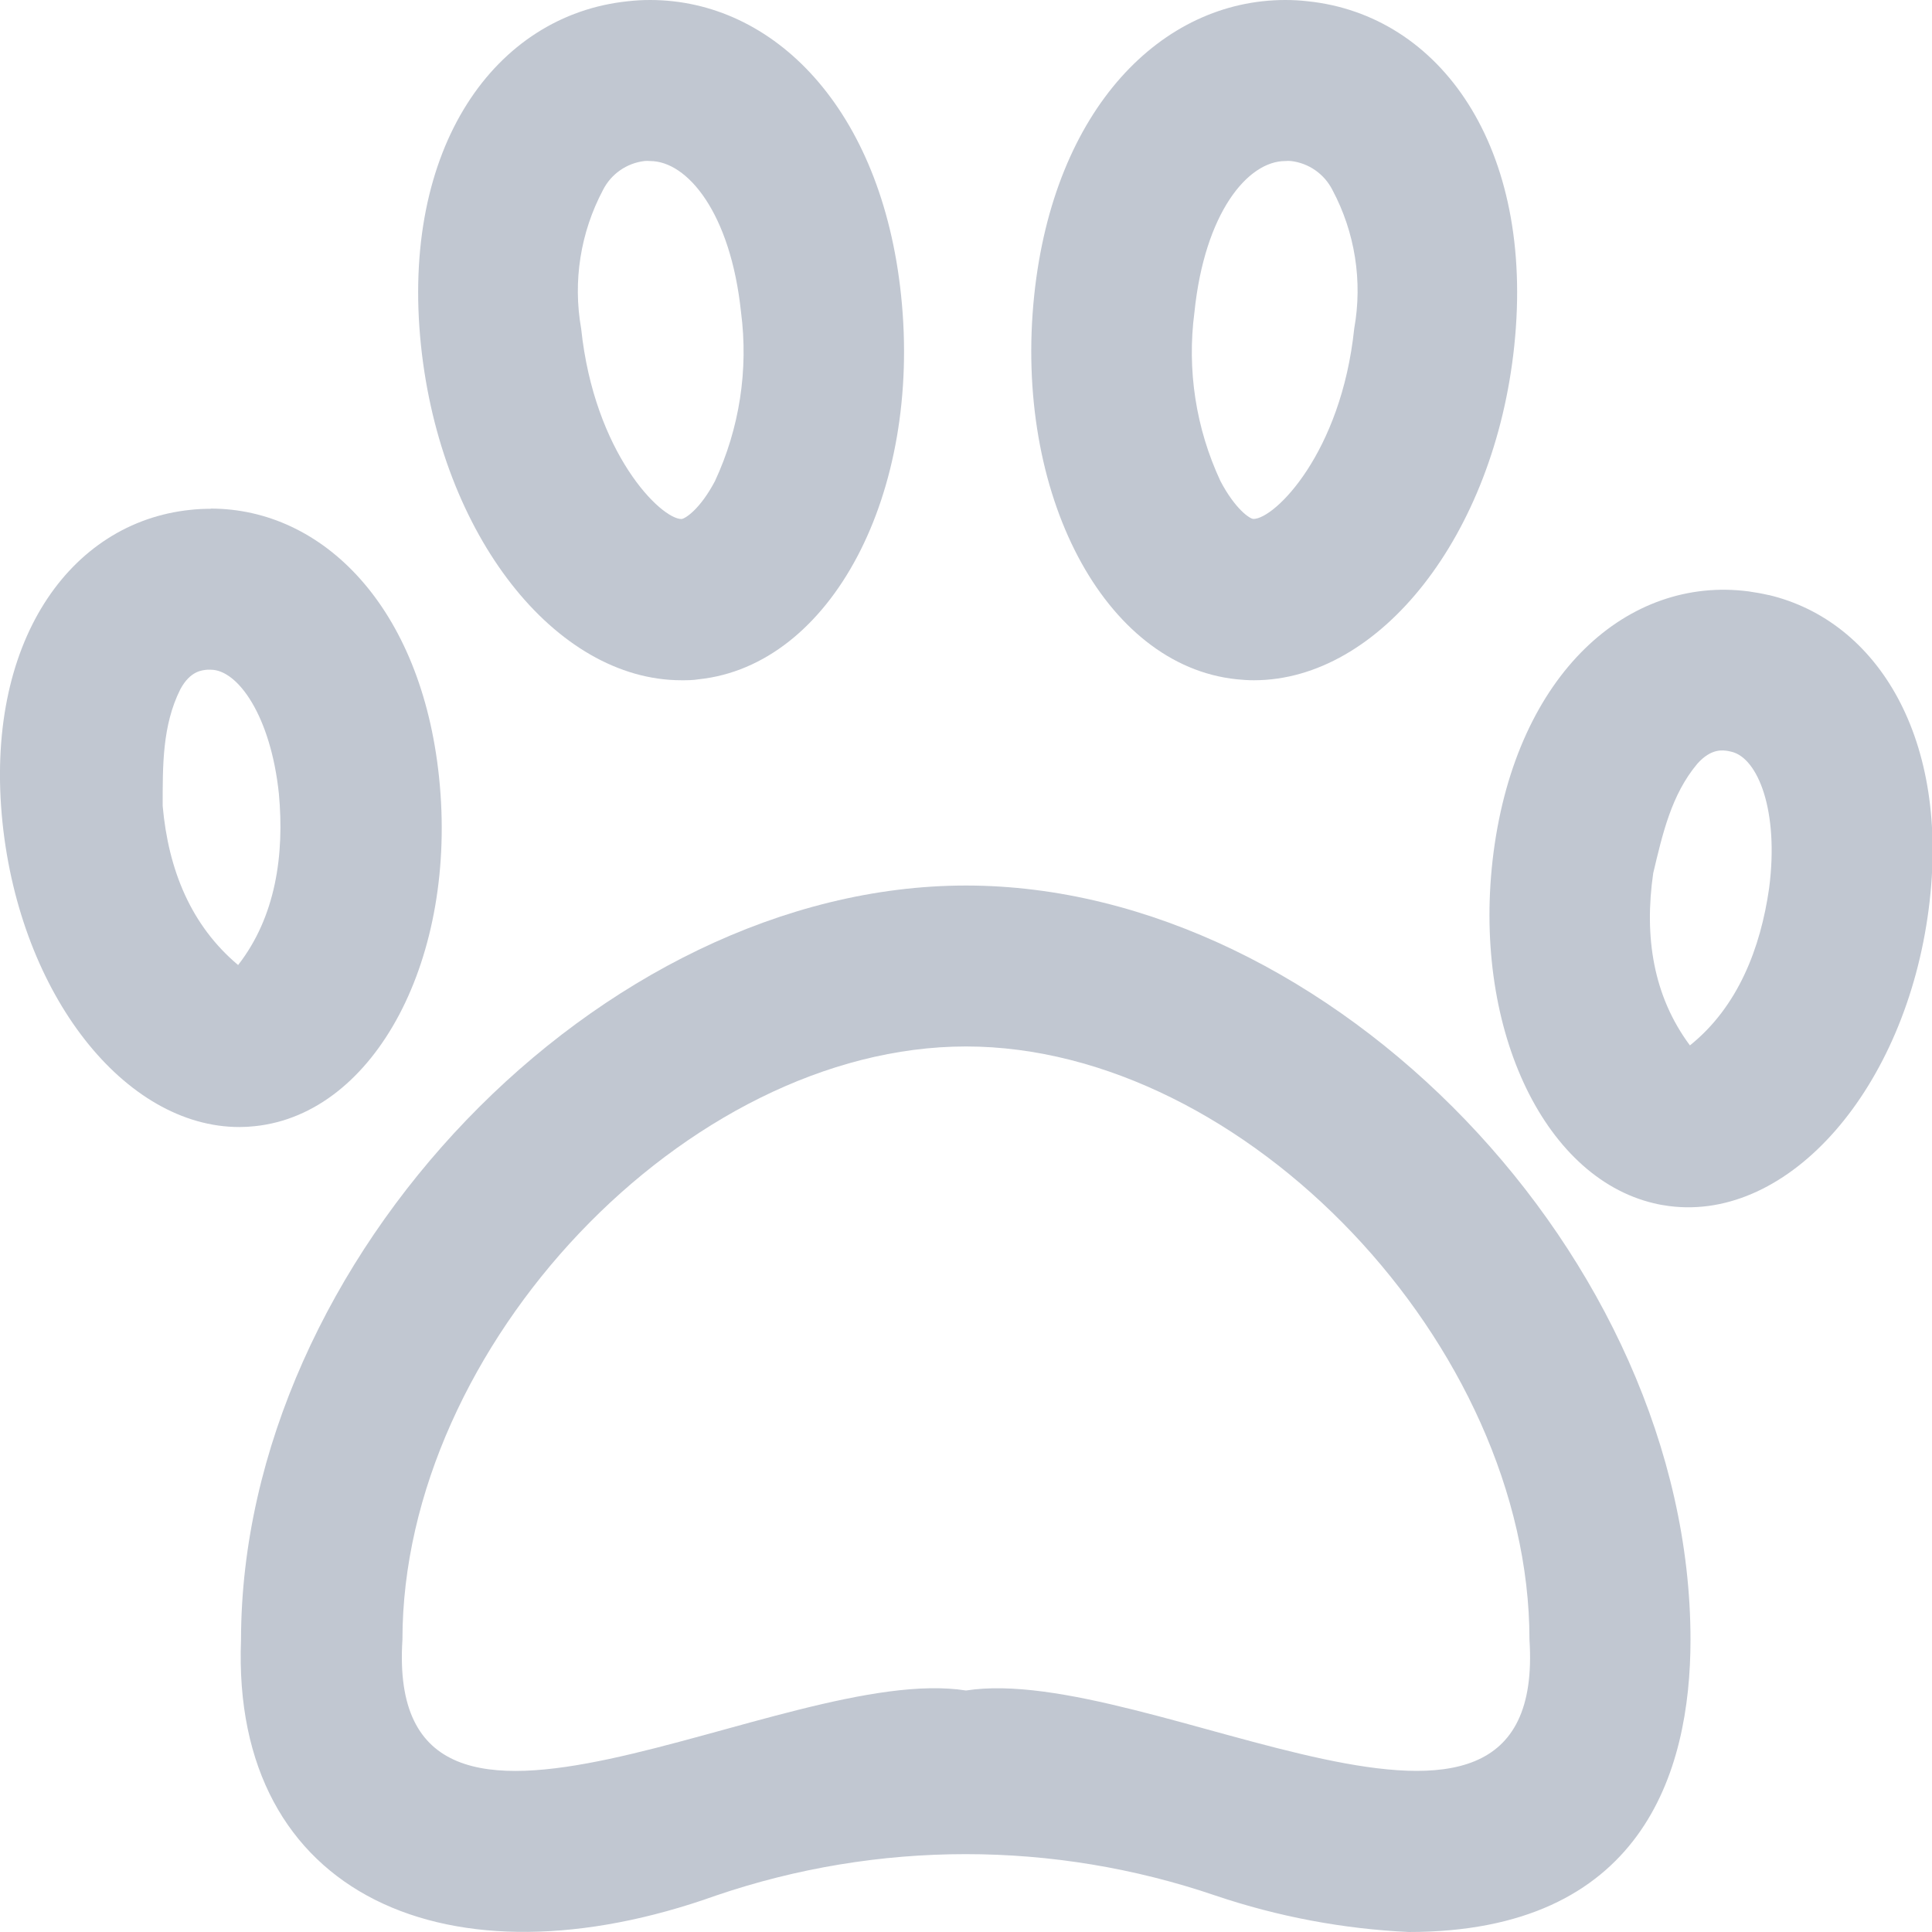 <svg width="20" height="20" viewBox="0 0 20 20" fill="none" xmlns="http://www.w3.org/2000/svg">
<path d="M4.545 8.045C4.361 6.284 3.344 5.265 2.181 5.265V5.267C2.111 5.267 2.041 5.27 1.971 5.278C0.724 5.406 -0.167 6.651 0.026 8.517C0.213 10.302 1.292 11.667 2.478 11.667C2.532 11.667 2.586 11.664 2.639 11.658C3.889 11.528 4.74 9.908 4.545 8.045ZM2.465 9.99C1.978 9.581 1.743 9.007 1.684 8.343C1.684 7.924 1.68 7.51 1.866 7.137C1.97 6.942 2.096 6.938 2.145 6.933L2.182 6.933C2.462 6.933 2.803 7.412 2.887 8.217C2.945 8.844 2.856 9.488 2.465 9.99Z" fill="#C1C7D1"/>
<path d="M7.055 7.042C7.114 7.042 7.173 7.042 7.232 7.032C8.604 6.889 9.543 5.109 9.328 3.058C9.126 1.122 8.008 0 6.729 0C6.652 7.8125e-05 6.576 0.004 6.499 0.013C5.126 0.155 4.144 1.524 4.358 3.577C4.564 5.54 5.749 7.042 7.055 7.042ZM6.242 1.967C6.326 1.801 6.487 1.689 6.671 1.667C6.69 1.665 6.71 1.665 6.729 1.667C7.116 1.667 7.563 2.204 7.671 3.231C7.749 3.828 7.655 4.435 7.401 4.981C7.249 5.268 7.097 5.368 7.055 5.373C6.841 5.373 6.152 4.694 6.016 3.401C5.929 2.911 6.009 2.406 6.242 1.967Z" fill="#C1C7D1"/>
<path d="M12.803 7.032C12.862 7.038 12.921 7.042 12.98 7.042C14.284 7.042 15.471 5.542 15.676 3.577C15.89 1.524 14.909 0.155 13.537 0.013C13.46 0.004 13.383 3.90625e-05 13.306 0C12.027 0 10.909 1.122 10.706 3.058C10.492 5.109 11.43 6.891 12.803 7.032ZM12.365 3.23C12.471 2.204 12.916 1.667 13.306 1.667C13.325 1.665 13.345 1.665 13.364 1.667C13.548 1.688 13.709 1.801 13.793 1.966C14.027 2.405 14.107 2.91 14.019 3.4C13.884 4.693 13.194 5.372 12.976 5.372C12.938 5.372 12.785 5.268 12.634 4.98C12.379 4.434 12.286 3.827 12.365 3.23Z" fill="#C1C7D1"/>
<path d="M10 9.167C6.215 9.167 2.5 13.034 2.495 16.974C2.391 19.64 4.661 20.606 7.411 19.623C9.088 19.051 10.906 19.051 12.583 19.623C13.229 19.841 13.902 19.968 14.583 20C16.994 20 17.5 18.354 17.5 16.974C17.5 13.034 13.785 9.167 10 9.167ZM10 17.5C8.121 17.203 3.98 19.861 4.166 16.974C4.166 13.933 7.11 10.833 10 10.833C12.889 10.833 15.833 13.933 15.833 16.974C16.021 19.858 11.887 17.206 10 17.5Z" fill="#C1C7D1"/>
<path d="M18.308 6.159L18.308 6.16C18.24 6.144 18.171 6.132 18.101 6.122C16.858 5.96 15.704 6.965 15.461 8.825C15.231 10.605 15.966 12.183 17.12 12.456C17.172 12.469 17.225 12.478 17.278 12.485C18.524 12.647 19.726 11.267 19.966 9.409C20.193 7.653 19.439 6.427 18.308 6.159ZM18.314 9.194C18.225 9.818 17.99 10.424 17.494 10.822C17.114 10.311 17.019 9.698 17.114 9.039C17.211 8.631 17.302 8.227 17.57 7.907C17.716 7.742 17.839 7.767 17.888 7.774L17.924 7.782C18.197 7.846 18.418 8.392 18.314 9.194Z" fill="#C1C7D1"/>
</svg>
